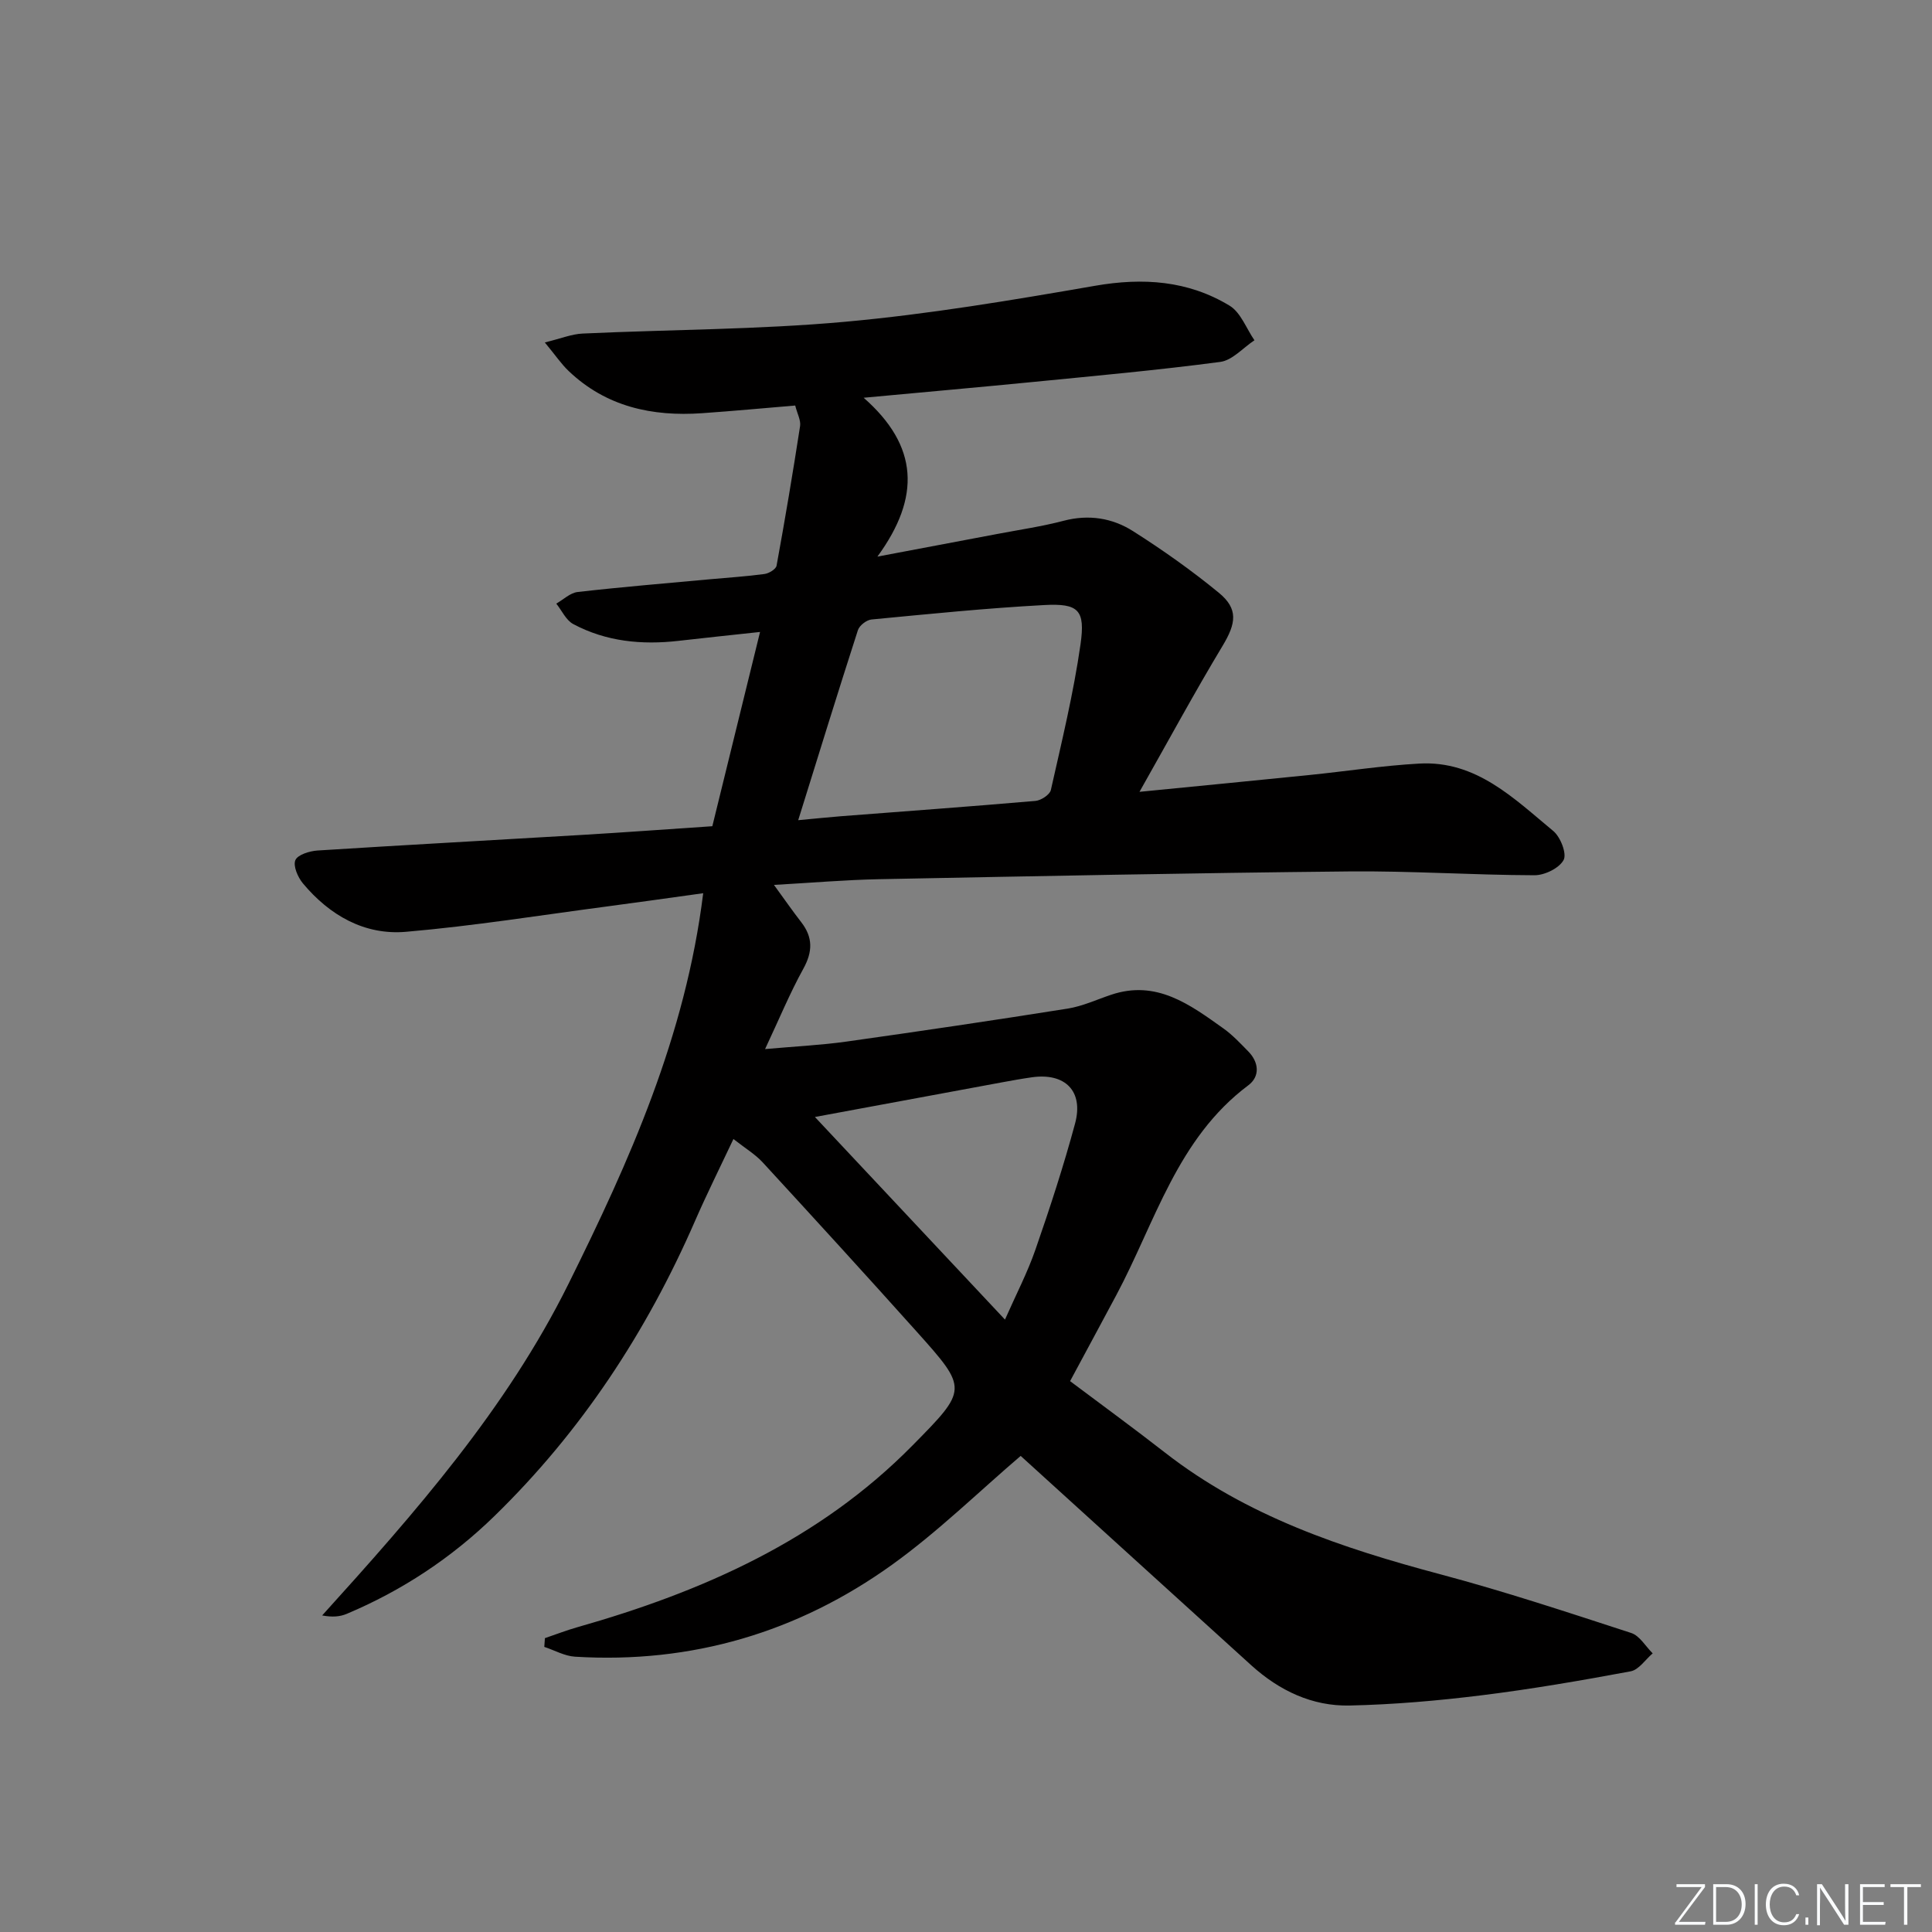 <svg enable-background="new 0 0 400 400" viewBox="0 0 400 400" xmlns="http://www.w3.org/2000/svg"><rect x="0" y="0" width="400" height="400" fill="#808080" stroke="none"/><g fill="#fafbfc"><path d="m346.9 398 5.4-7.3h-5.2v-.6h5.9v.6l-5.4 7.2h5.5l-.1.6h-6.2v-.5z"/><path d="m354.7 390.1h2.8c2.3 0 3.9 1.6 3.9 4.1s-1.6 4.3-3.9 4.3h-2.8zm.6 7.8h2c2.2 0 3.3-1.6 3.3-3.6 0-1.8-1-3.6-3.3-3.6h-2z"/><path d="m363.9 390.1v8.4h-.6v-8.4z"/><path d="m372.5 396.3c-.4 1.3-1.4 2.3-3.2 2.3-2.4 0-3.7-1.9-3.7-4.3 0-2.3 1.2-4.3 3.7-4.3 1.8 0 2.9 1 3.2 2.4h-.6c-.4-1.1-1.1-1.8-2.5-1.8-2.1 0-3 1.9-3 3.7s.9 3.7 3 3.7c1.4 0 2.1-.7 2.5-1.7z"/><path d="m373.8 398.5v-1.5h.6v1.5z"/><path d="m376.2 398.5v-8.4h1c1.3 2 4.4 6.7 4.9 7.6-.1-1.2-.1-2.4-.1-3.8v-3.8h.7v8.4h-.9c-1.2-1.9-4.4-6.8-5-7.7.1 1.1 0 2.3 0 3.9v3.9h-.6z"/><path d="m390 394.4h-4.3v3.5h4.7l-.1.6h-5.2v-8.4h5.1v.6h-4.5v3.1h4.3z"/><path d="m394.2 390.7h-2.8v-.6h6.3v.6h-2.8v7.8h-.7z"/></g><path d="m211.32 301.43c-8.63 7.37-17.09 15.67-26.6 22.51-19.51 14.02-41.53 20.54-65.67 19.06-2.15-.13-4.24-1.33-6.36-2.03.04-.6.09-1.2.13-1.81 2.25-.76 4.47-1.63 6.74-2.27 25.91-7.36 50.03-18.02 69.32-37.58 11.5-11.66 11.57-11.71.92-23.6-10.55-11.77-21.2-23.43-31.9-35.06-1.54-1.67-3.58-2.89-6.05-4.83-2.82 5.98-5.53 11.41-7.95 16.96-10.02 22.99-23.55 43.59-41.55 61.12-8.88 8.65-19.11 15.41-30.56 20.23-1.4.59-2.98.73-5.09.33 19.32-21.35 38.17-42.79 50.99-68.63 12.62-25.44 24.22-51.24 27.9-80.9-7.24 1-13.39 1.88-19.54 2.69-13.99 1.84-27.95 4.09-42 5.3-8.58.74-15.81-3.41-21.33-10.02-1.05-1.26-2.07-3.6-1.57-4.81.47-1.13 2.94-1.89 4.58-2 18.25-1.16 36.51-2.14 54.76-3.23 8.94-.53 17.87-1.19 26.99-1.8 3.29-13.41 6.49-26.41 9.88-40.22-6.09.66-11.49 1.22-16.88 1.84-7.59.87-14.98.16-21.79-3.47-1.5-.8-2.37-2.8-3.52-4.24 1.47-.83 2.87-2.22 4.41-2.4 9.08-1.04 18.19-1.79 27.29-2.63 3.81-.35 7.63-.59 11.41-1.1.92-.12 2.37-1 2.5-1.72 1.76-9.61 3.38-19.25 4.87-28.91.18-1.2-.58-2.54-1.01-4.25-6.44.54-12.86 1.14-19.3 1.59-10.33.72-19.84-1.34-27.59-8.72-1.52-1.44-2.71-3.22-4.95-5.93 3.33-.81 5.56-1.74 7.83-1.84 18.11-.84 36.3-.81 54.34-2.44 17.33-1.57 34.57-4.47 51.74-7.45 9.94-1.73 19.26-1.09 27.85 4.11 2.32 1.4 3.47 4.72 5.16 7.17-2.35 1.55-4.57 4.15-7.08 4.48-12.84 1.7-25.75 2.87-38.64 4.14-11.19 1.1-22.4 2.09-35.19 3.28 11.35 9.96 11.86 20.55 2.85 32.89 9.5-1.79 17.19-3.24 24.88-4.7 4.57-.87 9.19-1.54 13.68-2.72 5.18-1.36 10.07-.58 14.35 2.14 6.15 3.9 12.14 8.14 17.77 12.76 4.09 3.35 3.57 6.35.81 10.95-5.79 9.62-11.14 19.5-17.23 30.27 12.76-1.26 23.96-2.34 35.16-3.48 7.6-.77 15.18-1.95 22.79-2.37 11.76-.65 19.57 7.22 27.72 13.96 1.49 1.23 2.84 4.7 2.14 6-.91 1.7-3.93 3.17-6.04 3.16-12.81-.04-25.62-.92-38.43-.79-32.45.32-64.9.98-97.34 1.61-6.93.14-13.85.74-21.68 1.18 2.18 2.99 3.85 5.4 5.65 7.72 2.44 3.15 2.38 6.11.43 9.64-2.79 5.05-5 10.42-7.92 16.63 6.19-.55 11.55-.81 16.84-1.55 15.29-2.15 30.56-4.41 45.81-6.83 3.07-.49 6-1.86 8.98-2.86 9.4-3.17 16.33 2.03 23.27 6.97 1.88 1.34 3.49 3.07 5.12 4.73 2.27 2.3 2.46 5.22.03 7.04-14.72 11.01-19.26 28.32-27.33 43.44-3.05 5.71-6.13 11.41-9.57 17.81 6.5 4.88 13.17 9.74 19.67 14.81 16.91 13.18 36.65 19.76 57.02 25.19 13.3 3.54 26.39 7.88 39.48 12.14 1.76.57 2.98 2.77 4.45 4.22-1.51 1.29-2.87 3.4-4.56 3.72-10.26 1.91-20.56 3.69-30.92 4.97-9.04 1.12-18.17 1.91-27.27 2.11-7.74.17-14.55-3.09-20.3-8.28-16.05-14.54-32.05-29.11-47.8-43.4zm-46.06-131.62c3.65-.34 6.26-.61 8.87-.82 13.42-1.04 26.84-2.01 40.25-3.17 1.16-.1 2.97-1.29 3.19-2.26 2.25-10.01 4.69-20.02 6.14-30.16 1.02-7.14-.42-8.51-7.53-8.13-11.94.64-23.85 1.85-35.75 2.99-1.03.1-2.5 1.24-2.81 2.21-4.12 12.76-8.07 25.57-12.36 39.34zm42.81 103.4c2.28-5.17 4.66-9.73 6.32-14.53 2.99-8.6 5.82-17.28 8.19-26.06 1.81-6.71-2.05-10.55-8.93-9.58-2.13.3-4.26.69-6.38 1.08-12.93 2.39-25.85 4.79-38.55 7.14 12.98 13.83 25.81 27.51 39.35 41.95z" fill="#010000"/></svg>